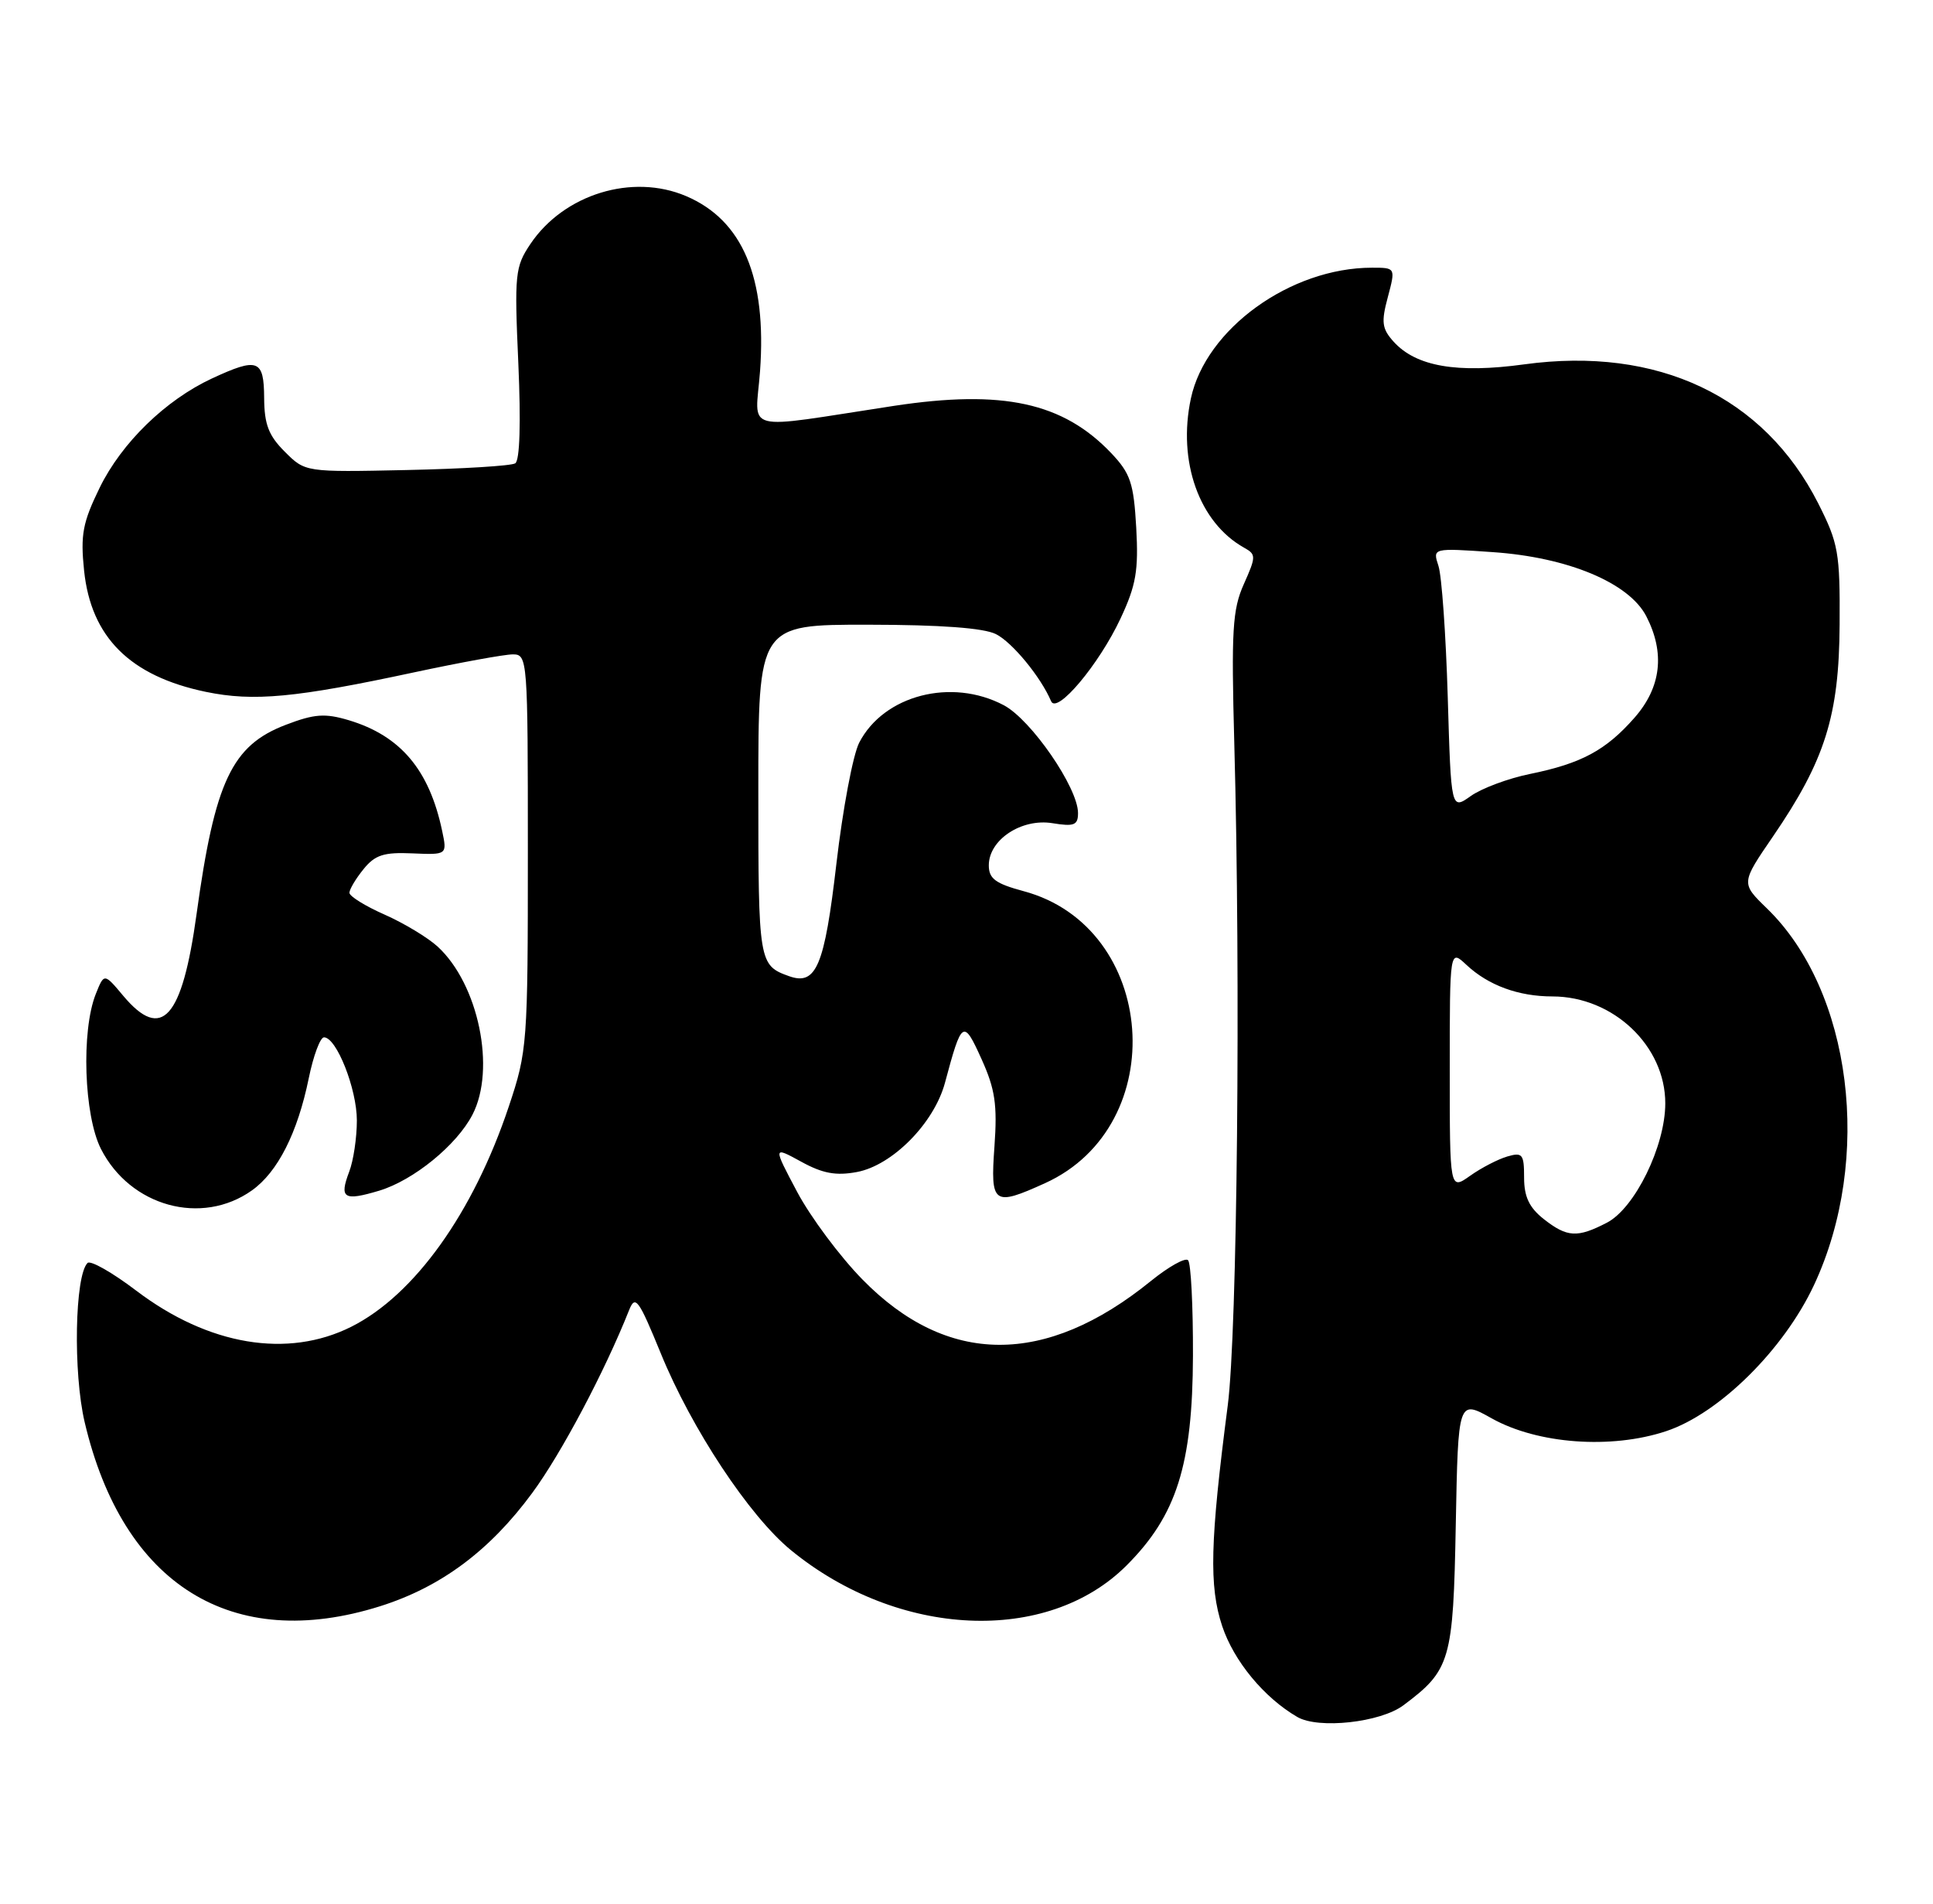 <?xml version="1.0" encoding="UTF-8" standalone="no"?>
<!DOCTYPE svg PUBLIC "-//W3C//DTD SVG 1.1//EN" "http://www.w3.org/Graphics/SVG/1.1/DTD/svg11.dtd" >
<svg xmlns="http://www.w3.org/2000/svg" xmlns:xlink="http://www.w3.org/1999/xlink" version="1.1" viewBox="0 0 260 256">
 <g >
 <path fill="currentColor"
d=" M 188.76 229.33 C 195.11 224.59 195.47 223.33 195.81 205.04 C 196.13 188.21 196.13 188.21 200.66 190.75 C 206.83 194.19 216.72 194.92 224.11 192.46 C 231.23 190.10 239.94 181.49 244.00 172.80 C 251.93 155.82 249.10 133.23 237.64 122.14 C 234.17 118.77 234.17 118.77 238.48 112.48 C 245.48 102.25 247.37 96.26 247.44 84.00 C 247.50 74.31 247.27 73.05 244.57 67.71 C 237.27 53.30 222.98 46.54 205.01 49.00 C 195.97 50.24 190.47 49.28 187.46 45.96 C 185.88 44.21 185.76 43.34 186.67 39.96 C 187.72 36.00 187.72 36.00 184.54 36.00 C 173.58 36.00 162.18 44.23 160.18 53.59 C 158.37 62.06 161.30 70.27 167.33 73.65 C 168.97 74.56 168.96 74.83 167.30 78.56 C 165.77 81.98 165.61 84.79 166.02 100.00 C 166.89 131.80 166.42 179.14 165.14 189.00 C 162.76 207.34 162.61 213.31 164.39 218.67 C 165.96 223.38 170.02 228.30 174.50 230.90 C 177.35 232.55 185.67 231.64 188.76 229.33 Z  M 51.14 216.00 C 59.31 213.42 65.88 208.53 71.59 200.77 C 75.49 195.48 81.34 184.44 84.62 176.18 C 85.45 174.10 85.90 174.72 88.88 182.00 C 93.02 192.14 100.78 203.87 106.38 208.46 C 120.81 220.28 140.85 221.20 151.53 210.52 C 158.26 203.79 160.41 197.01 160.46 182.33 C 160.48 175.64 160.19 169.85 159.80 169.47 C 159.42 169.09 157.17 170.35 154.80 172.27 C 140.61 183.78 127.40 183.71 116.00 172.06 C 112.97 168.97 109.03 163.68 107.23 160.30 C 103.96 154.14 103.96 154.14 107.76 156.22 C 110.65 157.81 112.44 158.14 115.27 157.61 C 120.05 156.71 125.66 151.02 127.11 145.59 C 129.37 137.15 129.58 137.02 132.02 142.42 C 133.85 146.47 134.16 148.55 133.76 154.17 C 133.20 161.98 133.60 162.27 140.57 159.11 C 157.65 151.35 155.68 124.65 137.67 119.84 C 133.89 118.82 133.00 118.16 133.00 116.37 C 133.00 112.93 137.39 110.03 141.55 110.70 C 144.48 111.18 145.00 110.97 145.00 109.34 C 145.00 105.93 138.70 96.79 135.02 94.84 C 127.99 91.12 118.87 93.48 115.57 99.87 C 114.73 101.49 113.35 108.83 112.50 116.16 C 110.90 129.92 109.79 132.57 106.15 131.28 C 102.06 129.82 102.00 129.47 102.00 106.38 C 102.00 84.00 102.00 84.00 116.75 84.01 C 126.54 84.02 132.33 84.45 133.97 85.28 C 136.18 86.40 140.00 91.05 141.38 94.30 C 142.15 96.11 147.83 89.35 150.72 83.17 C 152.81 78.71 153.15 76.73 152.83 70.96 C 152.49 64.96 152.05 63.66 149.47 60.94 C 142.98 54.12 134.88 52.36 120.24 54.58 C 99.40 57.76 101.61 58.33 102.23 49.91 C 103.14 37.31 99.89 29.61 92.28 26.37 C 85.05 23.29 75.86 26.11 71.35 32.80 C 69.28 35.88 69.18 36.83 69.72 48.89 C 70.07 56.86 69.92 61.93 69.30 62.31 C 68.76 62.65 62.19 63.05 54.69 63.21 C 41.06 63.50 41.06 63.50 38.31 60.75 C 36.13 58.58 35.55 57.07 35.53 53.51 C 35.50 48.33 34.69 48.03 28.50 50.90 C 22.27 53.80 16.38 59.53 13.42 65.56 C 11.12 70.27 10.81 71.90 11.31 76.73 C 12.24 85.69 17.49 90.92 27.69 93.04 C 34.11 94.37 39.76 93.84 55.73 90.41 C 61.91 89.09 67.87 88.00 68.98 88.00 C 70.96 88.00 71.00 88.59 71.00 114.57 C 71.00 140.44 70.93 141.35 68.43 148.82 C 63.66 163.09 55.76 174.14 47.27 178.41 C 38.69 182.72 28.05 180.94 18.33 173.57 C 15.12 171.13 12.18 169.46 11.78 169.84 C 10.06 171.51 9.82 184.61 11.39 191.26 C 16.53 213.14 31.22 222.28 51.14 216.00 Z  M 33.89 160.08 C 37.36 157.61 40.02 152.36 41.53 145.00 C 42.15 141.97 43.07 139.50 43.58 139.50 C 45.26 139.50 48.00 146.43 48.00 150.68 C 48.00 152.99 47.54 156.09 46.97 157.57 C 45.61 161.16 46.23 161.55 51.01 160.12 C 55.62 158.73 61.43 154.00 63.55 149.90 C 66.73 143.76 64.36 132.35 58.87 127.30 C 57.55 126.09 54.34 124.15 51.74 123.00 C 49.13 121.85 47.00 120.53 47.00 120.06 C 47.00 119.60 47.85 118.17 48.89 116.89 C 50.44 114.97 51.62 114.59 55.46 114.76 C 60.15 114.96 60.15 114.96 59.47 111.73 C 57.74 103.52 53.87 98.94 46.90 96.85 C 43.71 95.90 42.29 96.00 38.45 97.47 C 31.18 100.24 28.90 105.07 26.44 122.92 C 24.50 137.01 21.76 140.07 16.59 133.93 C 14.01 130.85 14.01 130.85 12.88 133.68 C 10.91 138.64 11.29 150.00 13.58 154.51 C 17.52 162.25 27.13 164.89 33.89 160.08 Z  M 207.63 163.93 C 205.69 162.39 205.00 160.94 205.00 158.36 C 205.00 155.21 204.78 154.93 202.75 155.52 C 201.51 155.88 199.26 157.04 197.75 158.11 C 195.00 160.06 195.00 160.06 195.00 143.86 C 195.00 127.65 195.00 127.65 197.25 129.76 C 200.19 132.51 204.24 134.00 208.82 134.00 C 216.99 134.01 224.01 140.66 223.99 148.40 C 223.98 154.15 219.89 162.49 216.13 164.43 C 212.15 166.49 210.79 166.41 207.63 163.93 Z  M 194.73 93.71 C 194.48 85.35 193.92 77.42 193.48 76.10 C 192.69 73.69 192.69 73.69 200.79 74.25 C 210.89 74.94 219.10 78.37 221.43 82.86 C 223.98 87.80 223.45 92.42 219.85 96.52 C 216.00 100.90 212.71 102.67 205.80 104.08 C 202.88 104.67 199.30 106.01 197.84 107.04 C 195.18 108.93 195.18 108.93 194.73 93.71 Z "/>
</g>
</svg>